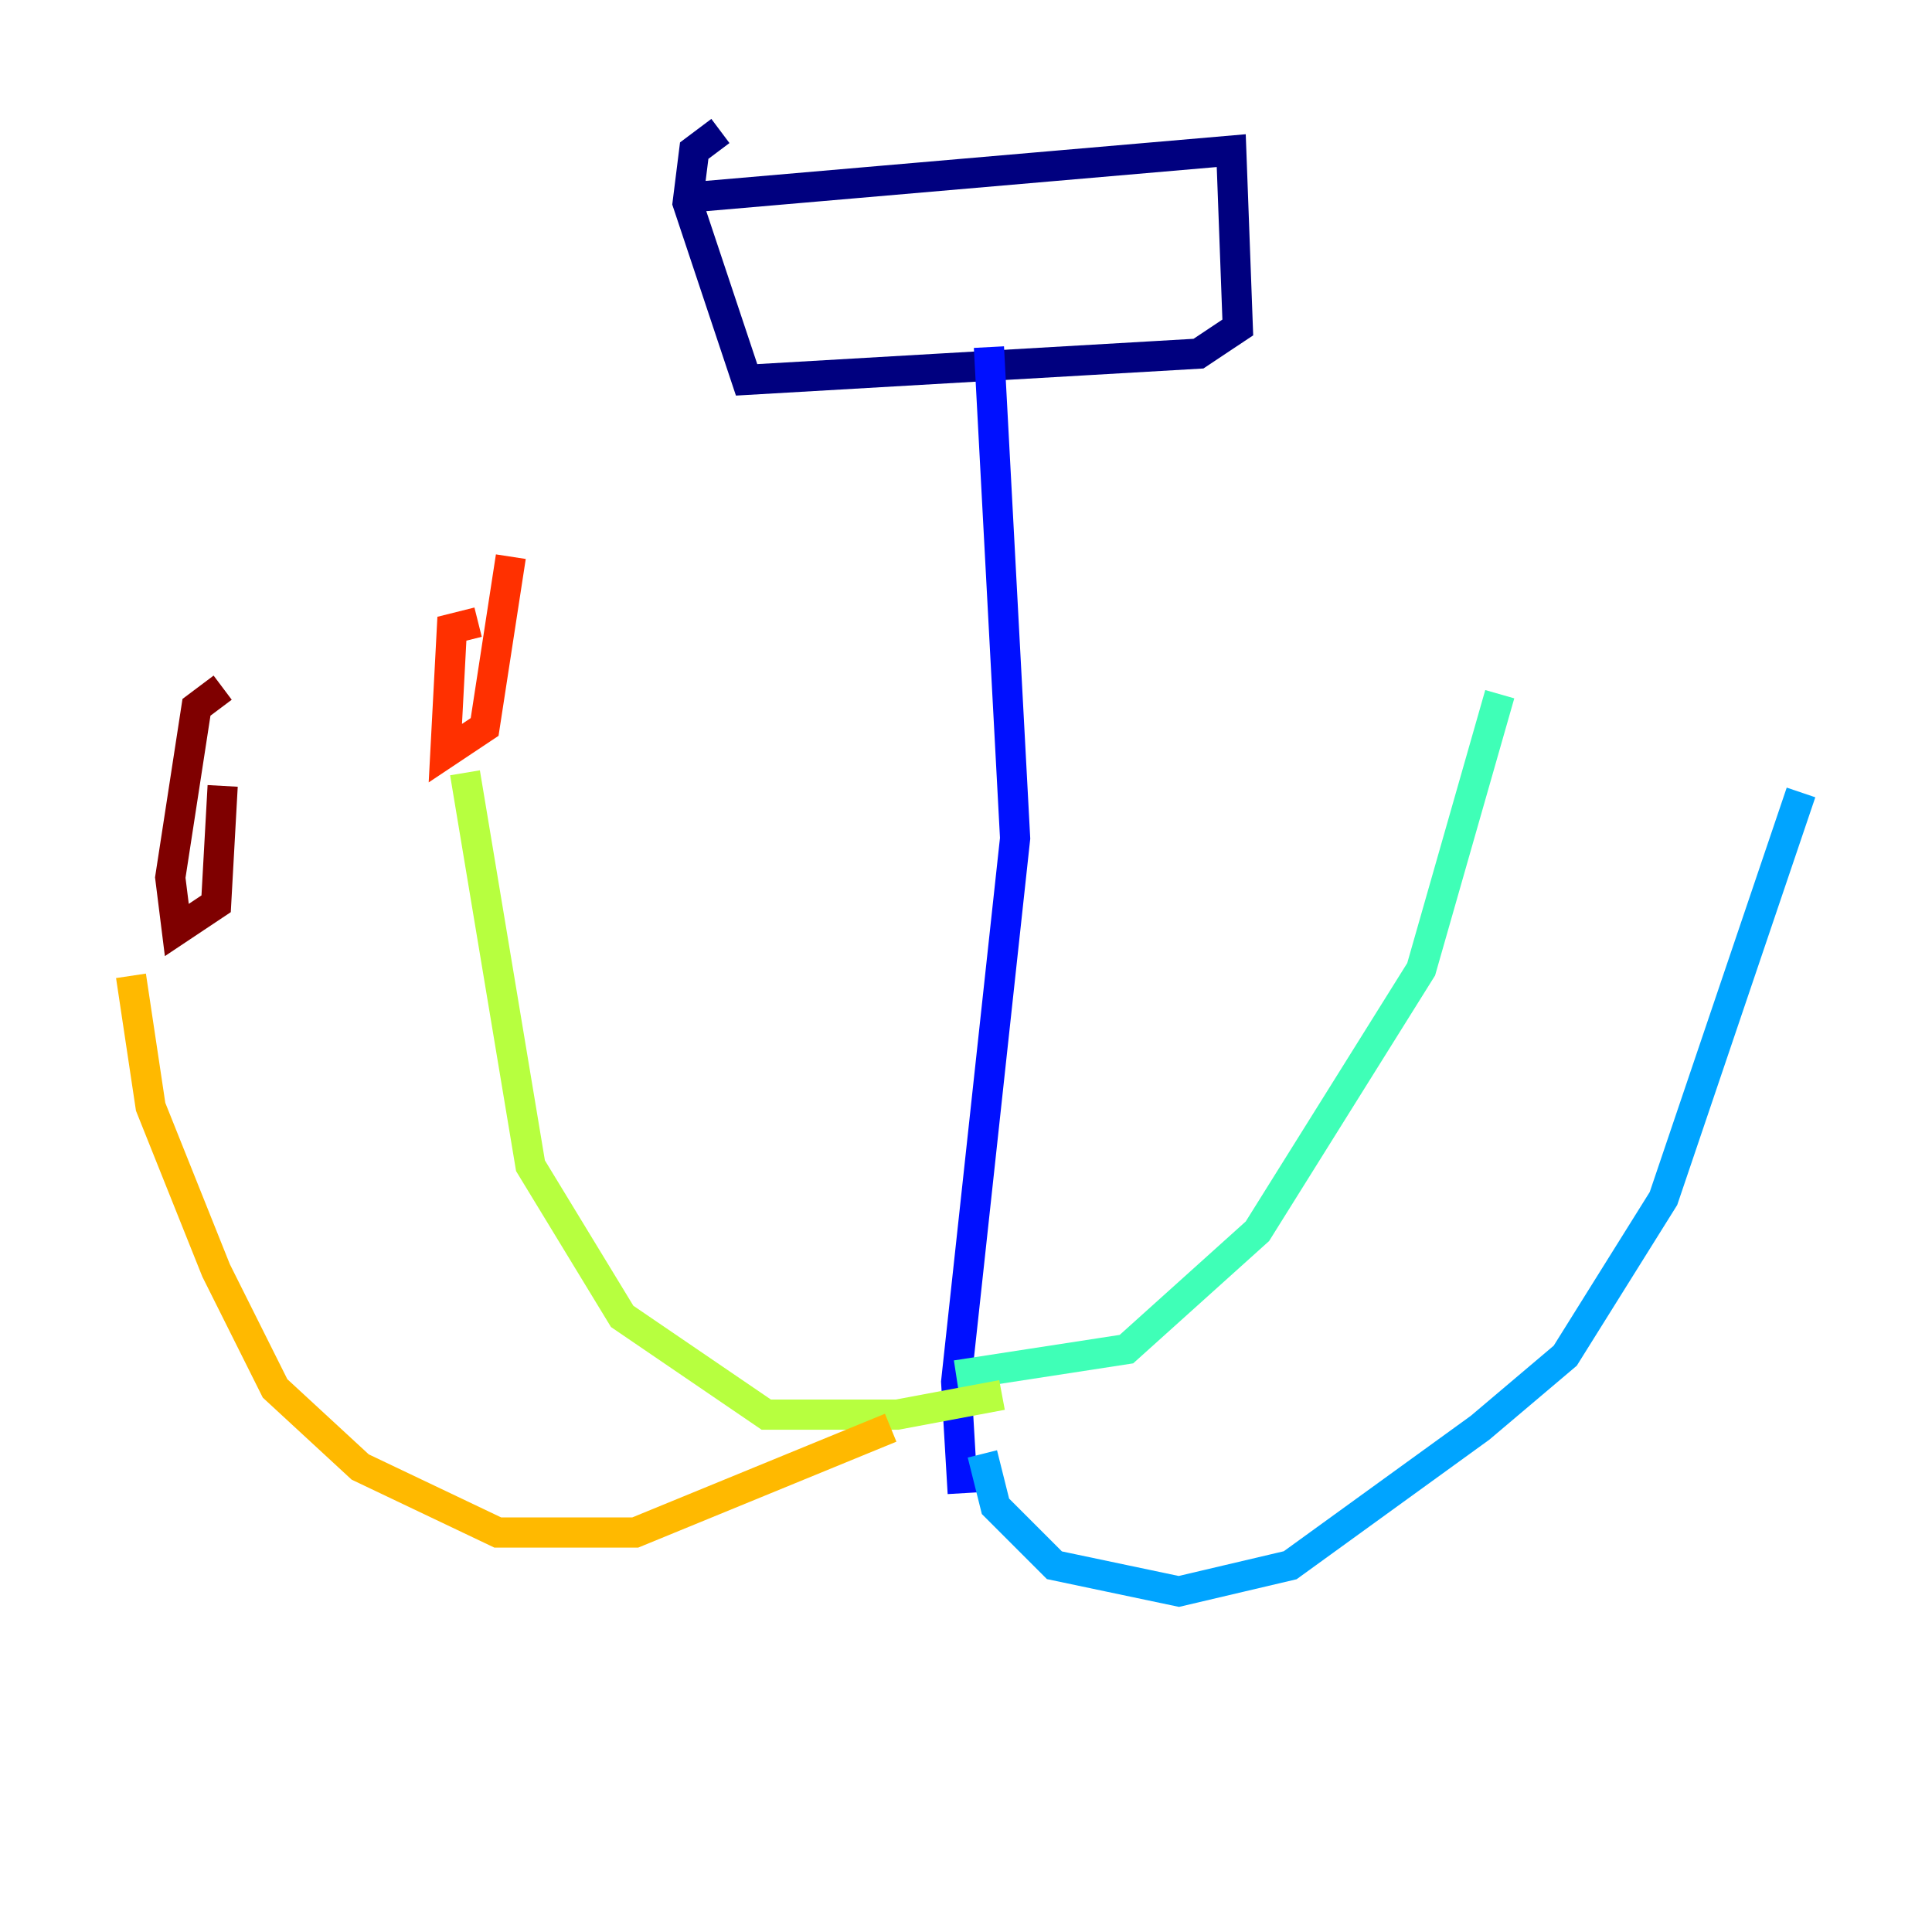 <?xml version="1.0" encoding="utf-8" ?>
<svg baseProfile="tiny" height="128" version="1.2" viewBox="0,0,128,128" width="128" xmlns="http://www.w3.org/2000/svg" xmlns:ev="http://www.w3.org/2001/xml-events" xmlns:xlink="http://www.w3.org/1999/xlink"><defs /><polyline fill="none" points="46.427,13.017 81.573,9.98 82.007,21.695 79.403,23.43 49.464,25.166 45.559,13.451 45.993,9.98 47.729,8.678" stroke="#00007f" stroke-width="2" /><polyline fill="none" points="65.519,22.997 67.254,55.539 63.349,91.552 63.783,98.929" stroke="#0010ff" stroke-width="2" /><polyline fill="none" points="65.085,96.325 65.953,99.797 69.858,103.702 78.102,105.437 85.478,103.702 98.061,94.59 103.702,89.817 110.21,79.403 119.322,52.502" stroke="#00a4ff" stroke-width="2" /><polyline fill="none" points="63.349,91.119 74.63,89.383 83.308,81.573 94.156,64.217 99.363,45.993" stroke="#3fffb7" stroke-width="2" /><polyline fill="none" points="66.386,92.42 59.444,93.722 50.766,93.722 41.22,87.214 35.146,77.234 30.807,51.2" stroke="#b7ff3f" stroke-width="2" /><polyline fill="none" points="59.01,94.59 42.088,101.532 32.976,101.532 23.864,97.193 18.224,91.986 14.319,84.176 9.98,73.329 8.678,64.651" stroke="#ffb900" stroke-width="2" /><polyline fill="none" points="31.675,41.22 29.939,41.654 29.505,49.898 32.108,48.163 33.844,36.881" stroke="#ff3000" stroke-width="2" /><polyline fill="none" points="14.752,45.559 13.017,46.861 11.281,58.142 11.715,61.614 14.319,59.878 14.752,52.068" stroke="#7f0000" stroke-width="2" /></svg>